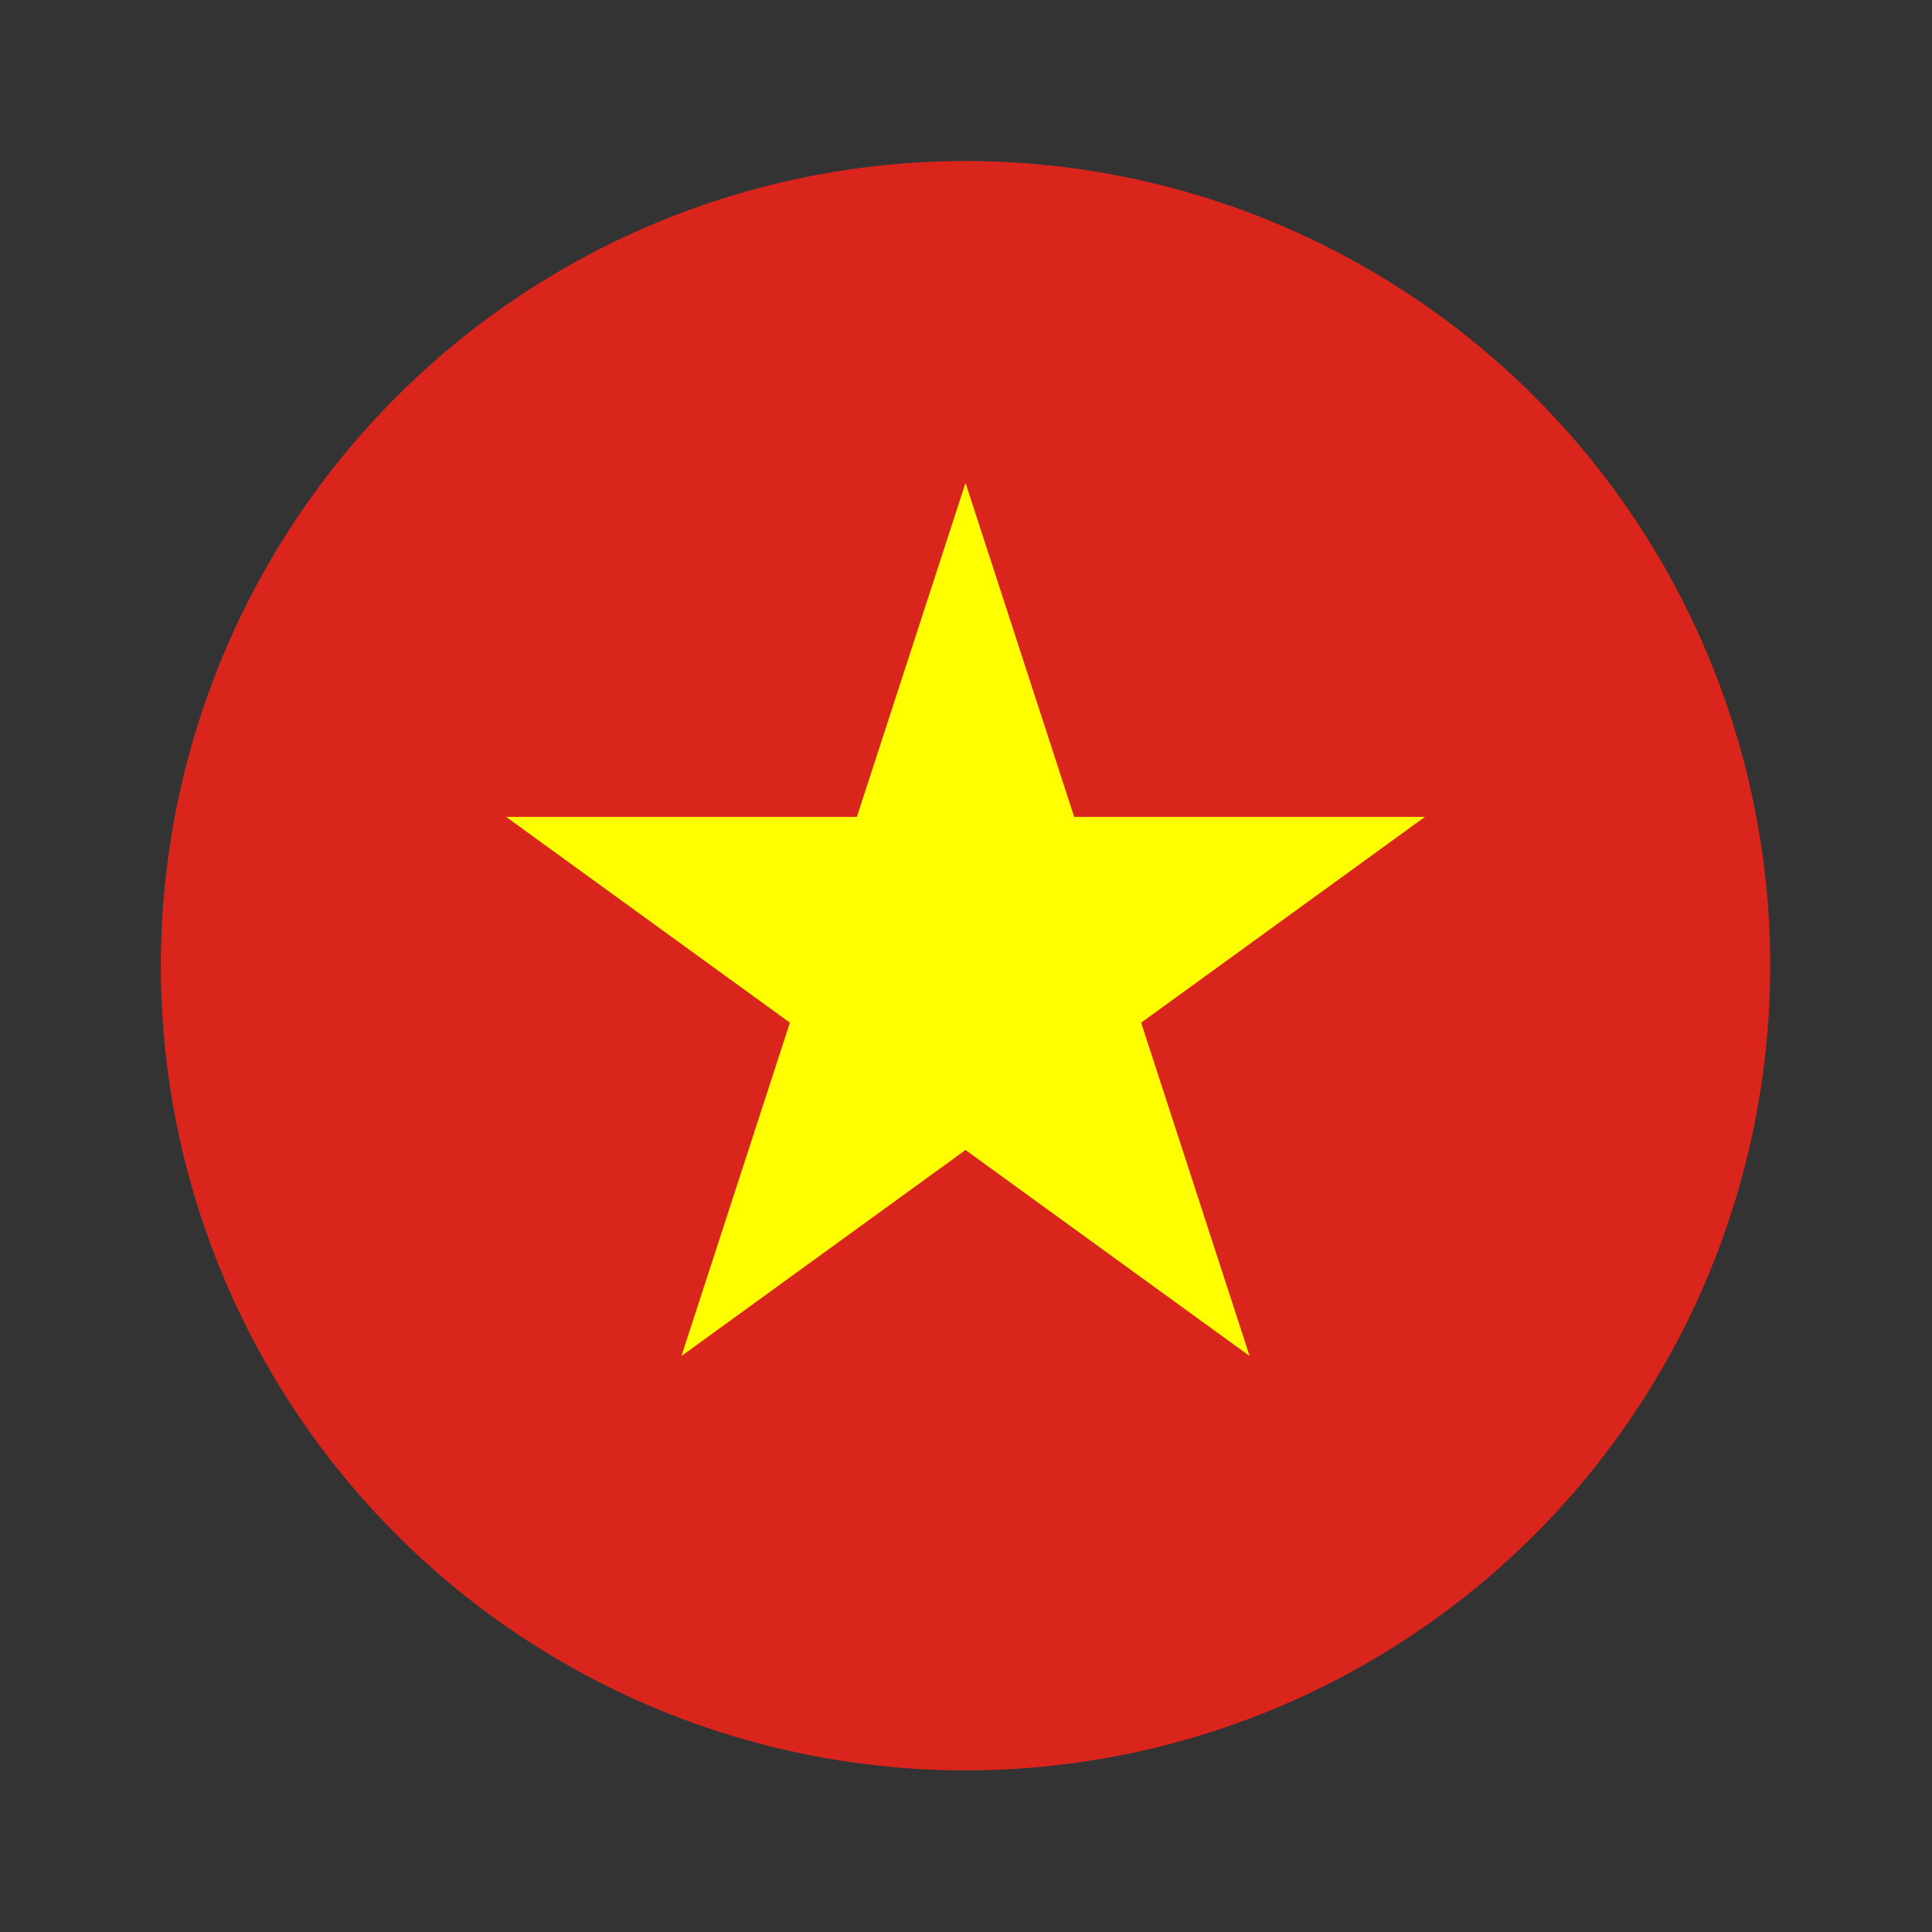 <?xml version="1.0" encoding="UTF-8" standalone="no"?>
<svg
   xmlns:dc="http://purl.org/dc/elements/1.1/"
   xmlns:cc="http://creativecommons.org/ns#"
   xmlns:rdf="http://www.w3.org/1999/02/22-rdf-syntax-ns#"
   xmlns:svg="http://www.w3.org/2000/svg"
   xmlns="http://www.w3.org/2000/svg"
   xmlns:sodipodi="http://sodipodi.sourceforge.net/DTD/sodipodi-0.dtd"
   xmlns:inkscape="http://www.inkscape.org/namespaces/inkscape"
   width="600"
   height="600"
   viewBox="0 0 20 20"
   version="1.1"
   id="svg6"
   sodipodi:docname="vi.svg"
   inkscape:version="1.0.2 (1.0.2+r75+1)">
  <rect x="0" y="0" width="20" height="20" fill="#333333" stroke="none"/>
  <sodipodi:namedview
     pagecolor="#ffffff"
     bordercolor="#666666"
     borderopacity="1"
     objecttolerance="10"
     gridtolerance="10"
     guidetolerance="10"
     inkscape:pageopacity="0"
     inkscape:pageshadow="2"
     inkscape:window-width="1542"
     inkscape:window-height="850"
     id="namedview9"
     showgrid="false"
     inkscape:zoom="1.2033333"
     inkscape:cx="308.14058"
     inkscape:cy="195.29086"
     inkscape:window-x="58"
     inkscape:window-y="24"
     inkscape:window-maximized="1"
     inkscape:current-layer="svg6"
     inkscape:document-rotation="0" />
  <defs
     id="defs10" />
  <g
     id="g839"
     transform="matrix(0.833,0,0,0.833,-2.5,1.667)">
    <circle
       style="fill:#da251d;fill-opacity:1;fill-rule:evenodd;stroke-width:0.066"
       id="circle841"
       cx="15"
       cy="10"
       r="10" />
    <polygon
       points="15,4 11.47,14.85 20.71,8.15 9.29,8.15 18.53,14.85 "
       fill="#ffff00"
       id="polygon4" />
  </g>
</svg>
